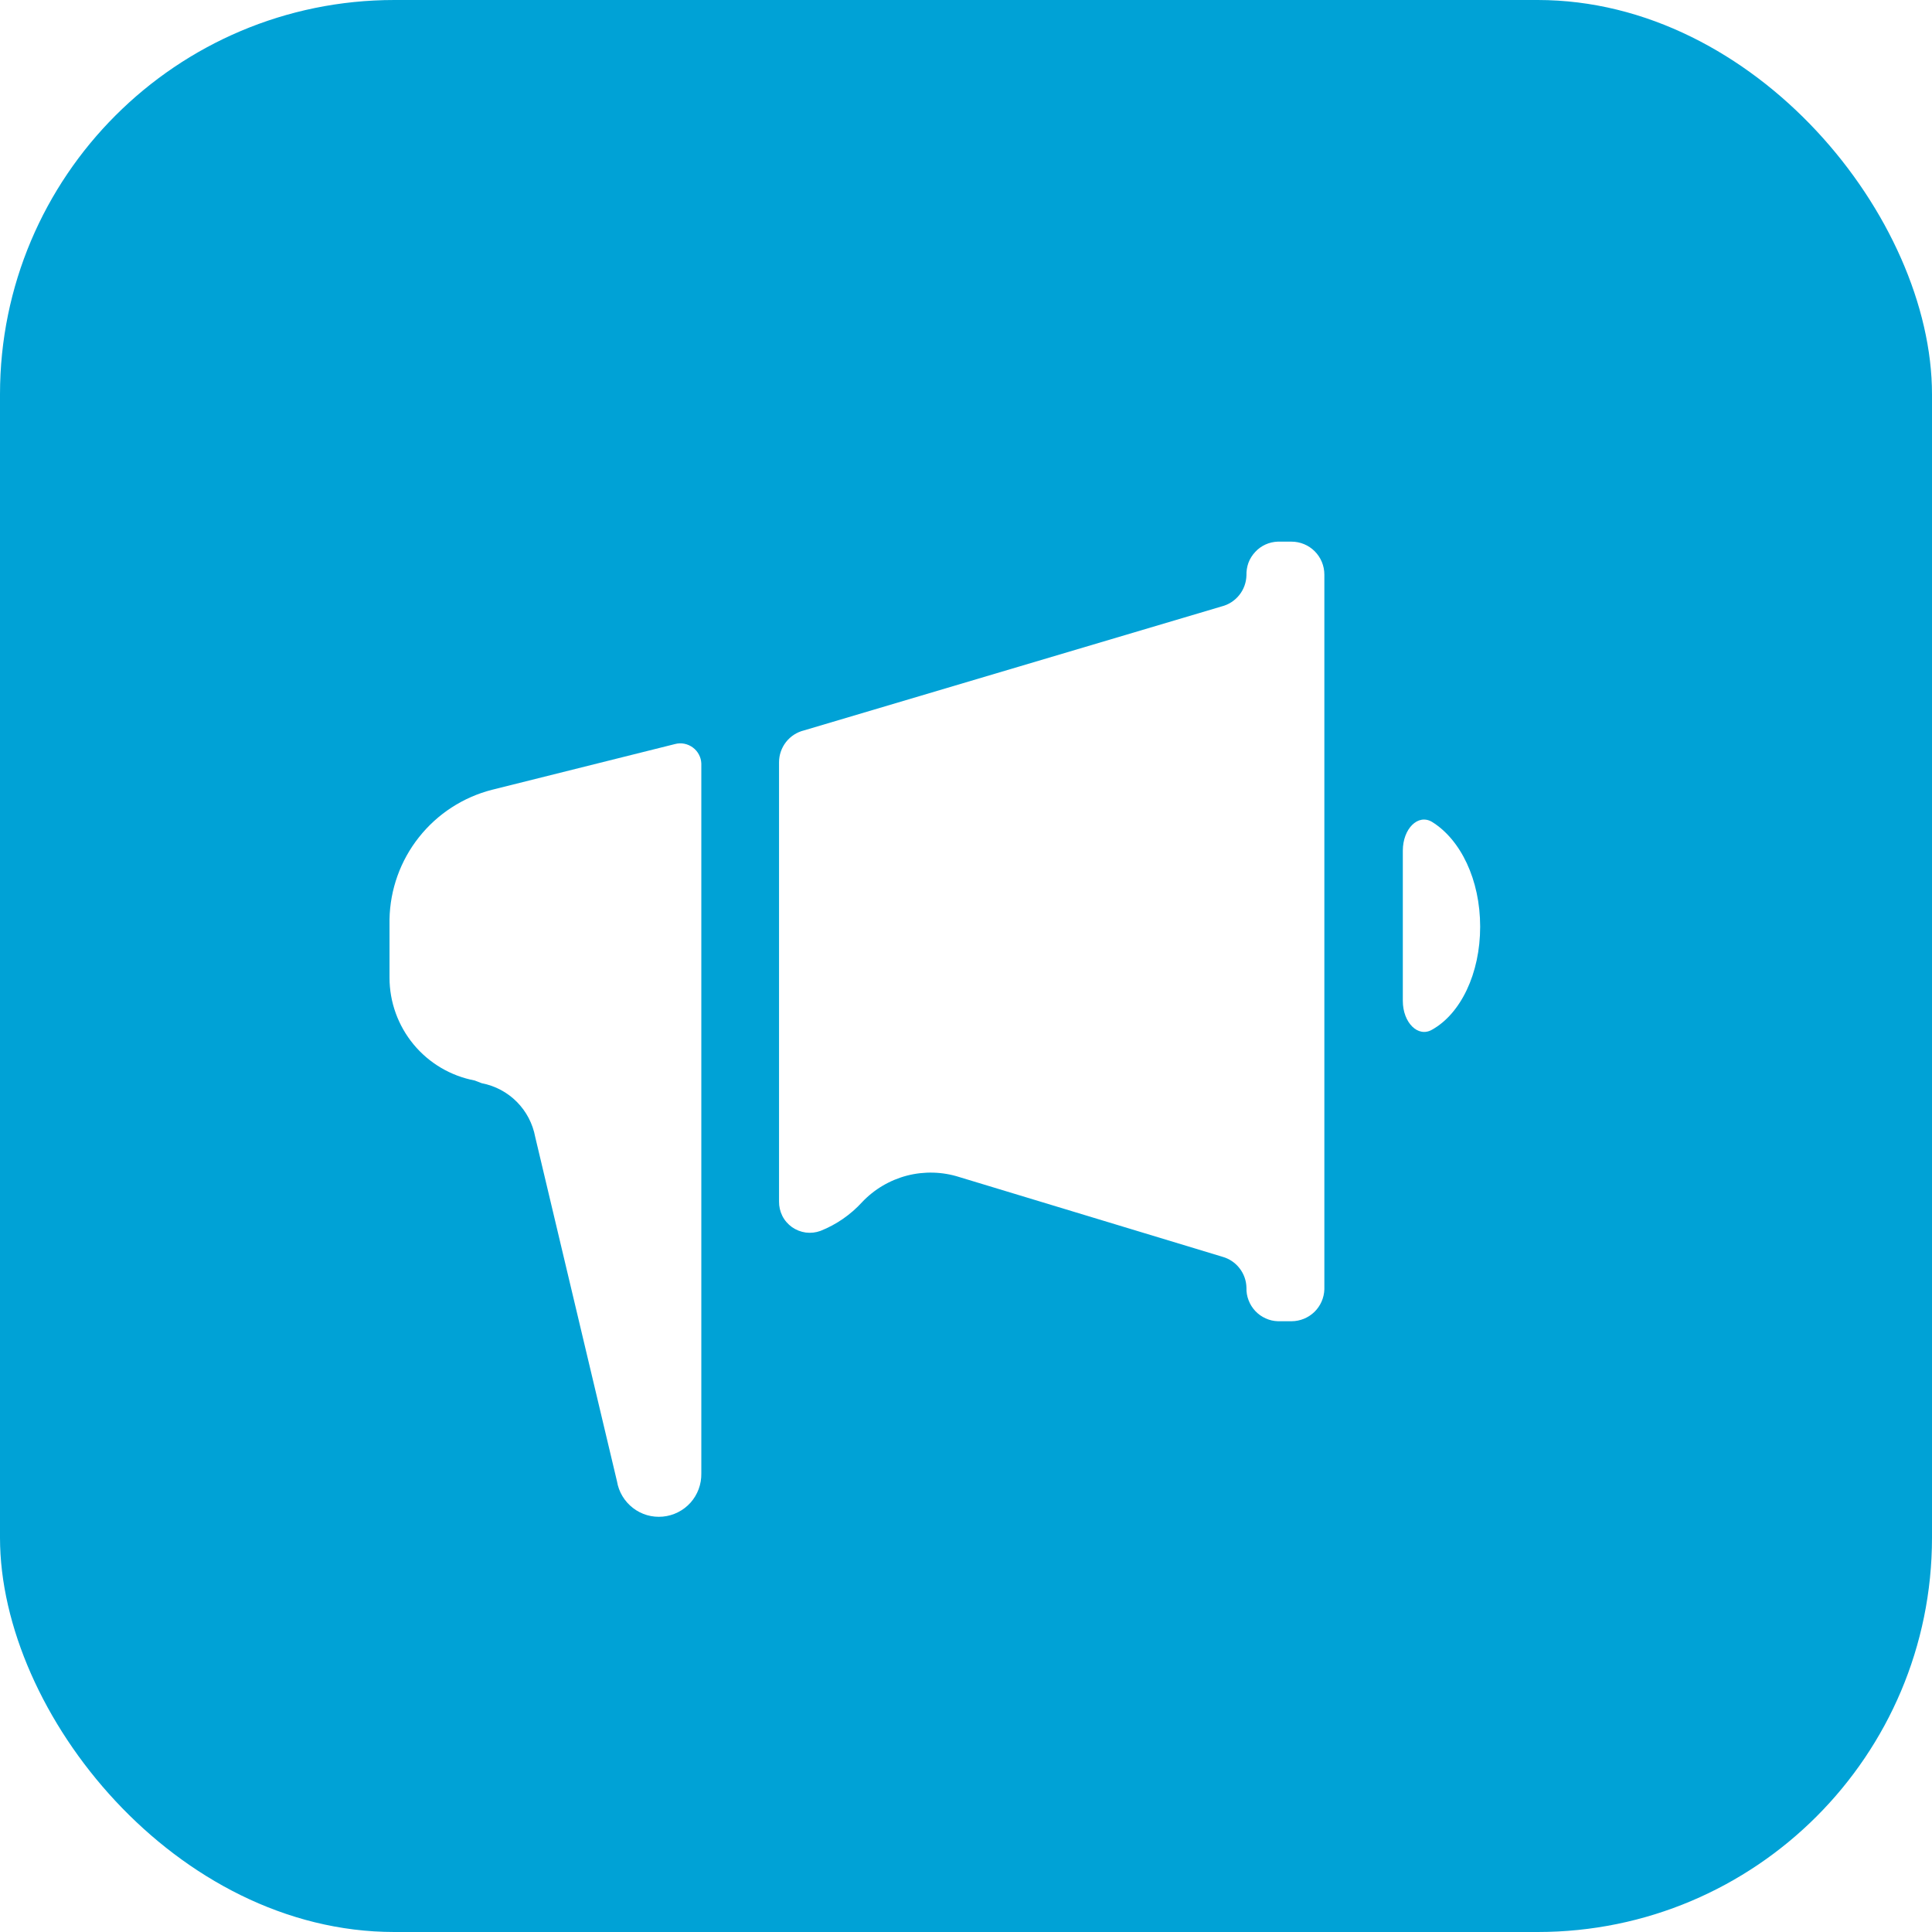 <svg width="31" height="31" viewBox="0 0 31 31" fill="none" xmlns="http://www.w3.org/2000/svg">
<rect width="31" height="31" fill="#EDF6FF"/>
<g clip-path="url(#clip0)">
<rect width="1440" height="840" transform="translate(-32 -518)" fill="white"/>
<g filter="url(#filter0_d)">
<rect x="-12" y="-259" width="258" height="235" rx="6" fill="white"/>
</g>
<rect width="31" height="31" rx="6.327" fill="#00A2D6"/>
<path d="M22.978 13.188C22.753 13.053 22.509 13.297 22.509 13.65V16.059C22.509 16.409 22.753 16.653 22.978 16.522C23.437 16.266 23.75 15.622 23.75 14.869C23.75 14.116 23.437 13.472 22.978 13.188Z" fill="white"/>
<path d="M7.731 17.381C7.944 17.422 8.14 17.526 8.293 17.68C8.446 17.834 8.548 18.03 8.588 18.244L9.9 23.769C9.928 23.939 10.02 24.091 10.156 24.196C10.292 24.302 10.463 24.351 10.635 24.335C10.806 24.319 10.965 24.239 11.08 24.111C11.194 23.983 11.256 23.816 11.253 23.644V12.25C11.251 12.2 11.238 12.151 11.214 12.107C11.191 12.063 11.158 12.024 11.118 11.995C11.078 11.965 11.031 11.944 10.982 11.934C10.934 11.924 10.883 11.925 10.834 11.938L7.897 12.672C7.433 12.79 7.02 13.058 6.723 13.433C6.425 13.808 6.259 14.271 6.25 14.75V15.688C6.25 16.078 6.387 16.457 6.636 16.758C6.885 17.059 7.232 17.264 7.616 17.337L7.731 17.381Z" fill="white"/>
<path d="M13.166 19.75C13.42 19.649 13.647 19.492 13.831 19.291C14.027 19.083 14.278 18.935 14.554 18.863C14.831 18.792 15.122 18.8 15.394 18.887L19.616 20.166C19.724 20.196 19.821 20.261 19.89 20.351C19.959 20.44 19.998 20.549 20 20.663C19.998 20.731 20.009 20.799 20.034 20.863C20.058 20.927 20.095 20.986 20.142 21.036C20.189 21.086 20.245 21.126 20.308 21.154C20.37 21.183 20.438 21.198 20.506 21.2H20.725C20.862 21.199 20.993 21.145 21.091 21.05C21.189 20.954 21.246 20.824 21.25 20.688V9.219C21.25 9.079 21.194 8.944 21.095 8.845C20.996 8.746 20.862 8.691 20.722 8.691H20.503C20.435 8.693 20.367 8.709 20.305 8.737C20.242 8.766 20.186 8.806 20.14 8.857C20.093 8.907 20.056 8.966 20.032 9.03C20.009 9.094 19.998 9.163 20 9.231C19.997 9.347 19.957 9.458 19.884 9.549C19.812 9.639 19.712 9.703 19.6 9.731L12.903 11.719C12.788 11.747 12.686 11.812 12.613 11.905C12.54 11.998 12.5 12.113 12.5 12.231V19.278C12.499 19.358 12.517 19.438 12.553 19.51C12.589 19.582 12.643 19.643 12.708 19.69C12.774 19.736 12.85 19.766 12.93 19.777C13.009 19.787 13.09 19.778 13.166 19.75Z" fill="white"/>
</g>
<defs>
<filter id="filter0_d" x="-42" y="-285" width="318" height="295" filterUnits="userSpaceOnUse" color-interpolation-filters="sRGB">
<feFlood flood-opacity="0" result="BackgroundImageFix"/>
<feColorMatrix in="SourceAlpha" type="matrix" values="0 0 0 0 0 0 0 0 0 0 0 0 0 0 0 0 0 0 127 0"/>
<feOffset dy="4"/>
<feGaussianBlur stdDeviation="15"/>
<feColorMatrix type="matrix" values="0 0 0 0 0.754 0 0 0 0 0.754 0 0 0 0 0.754 0 0 0 0.25 0"/>
<feBlend mode="normal" in2="BackgroundImageFix" result="effect1_dropShadow"/>
<feBlend mode="normal" in="SourceGraphic" in2="effect1_dropShadow" result="shape"/>
</filter>
<clipPath id="clip0">
<rect width="1440" height="840" fill="white" transform="translate(-32 -518)"/>
</clipPath>
</defs>
</svg>
